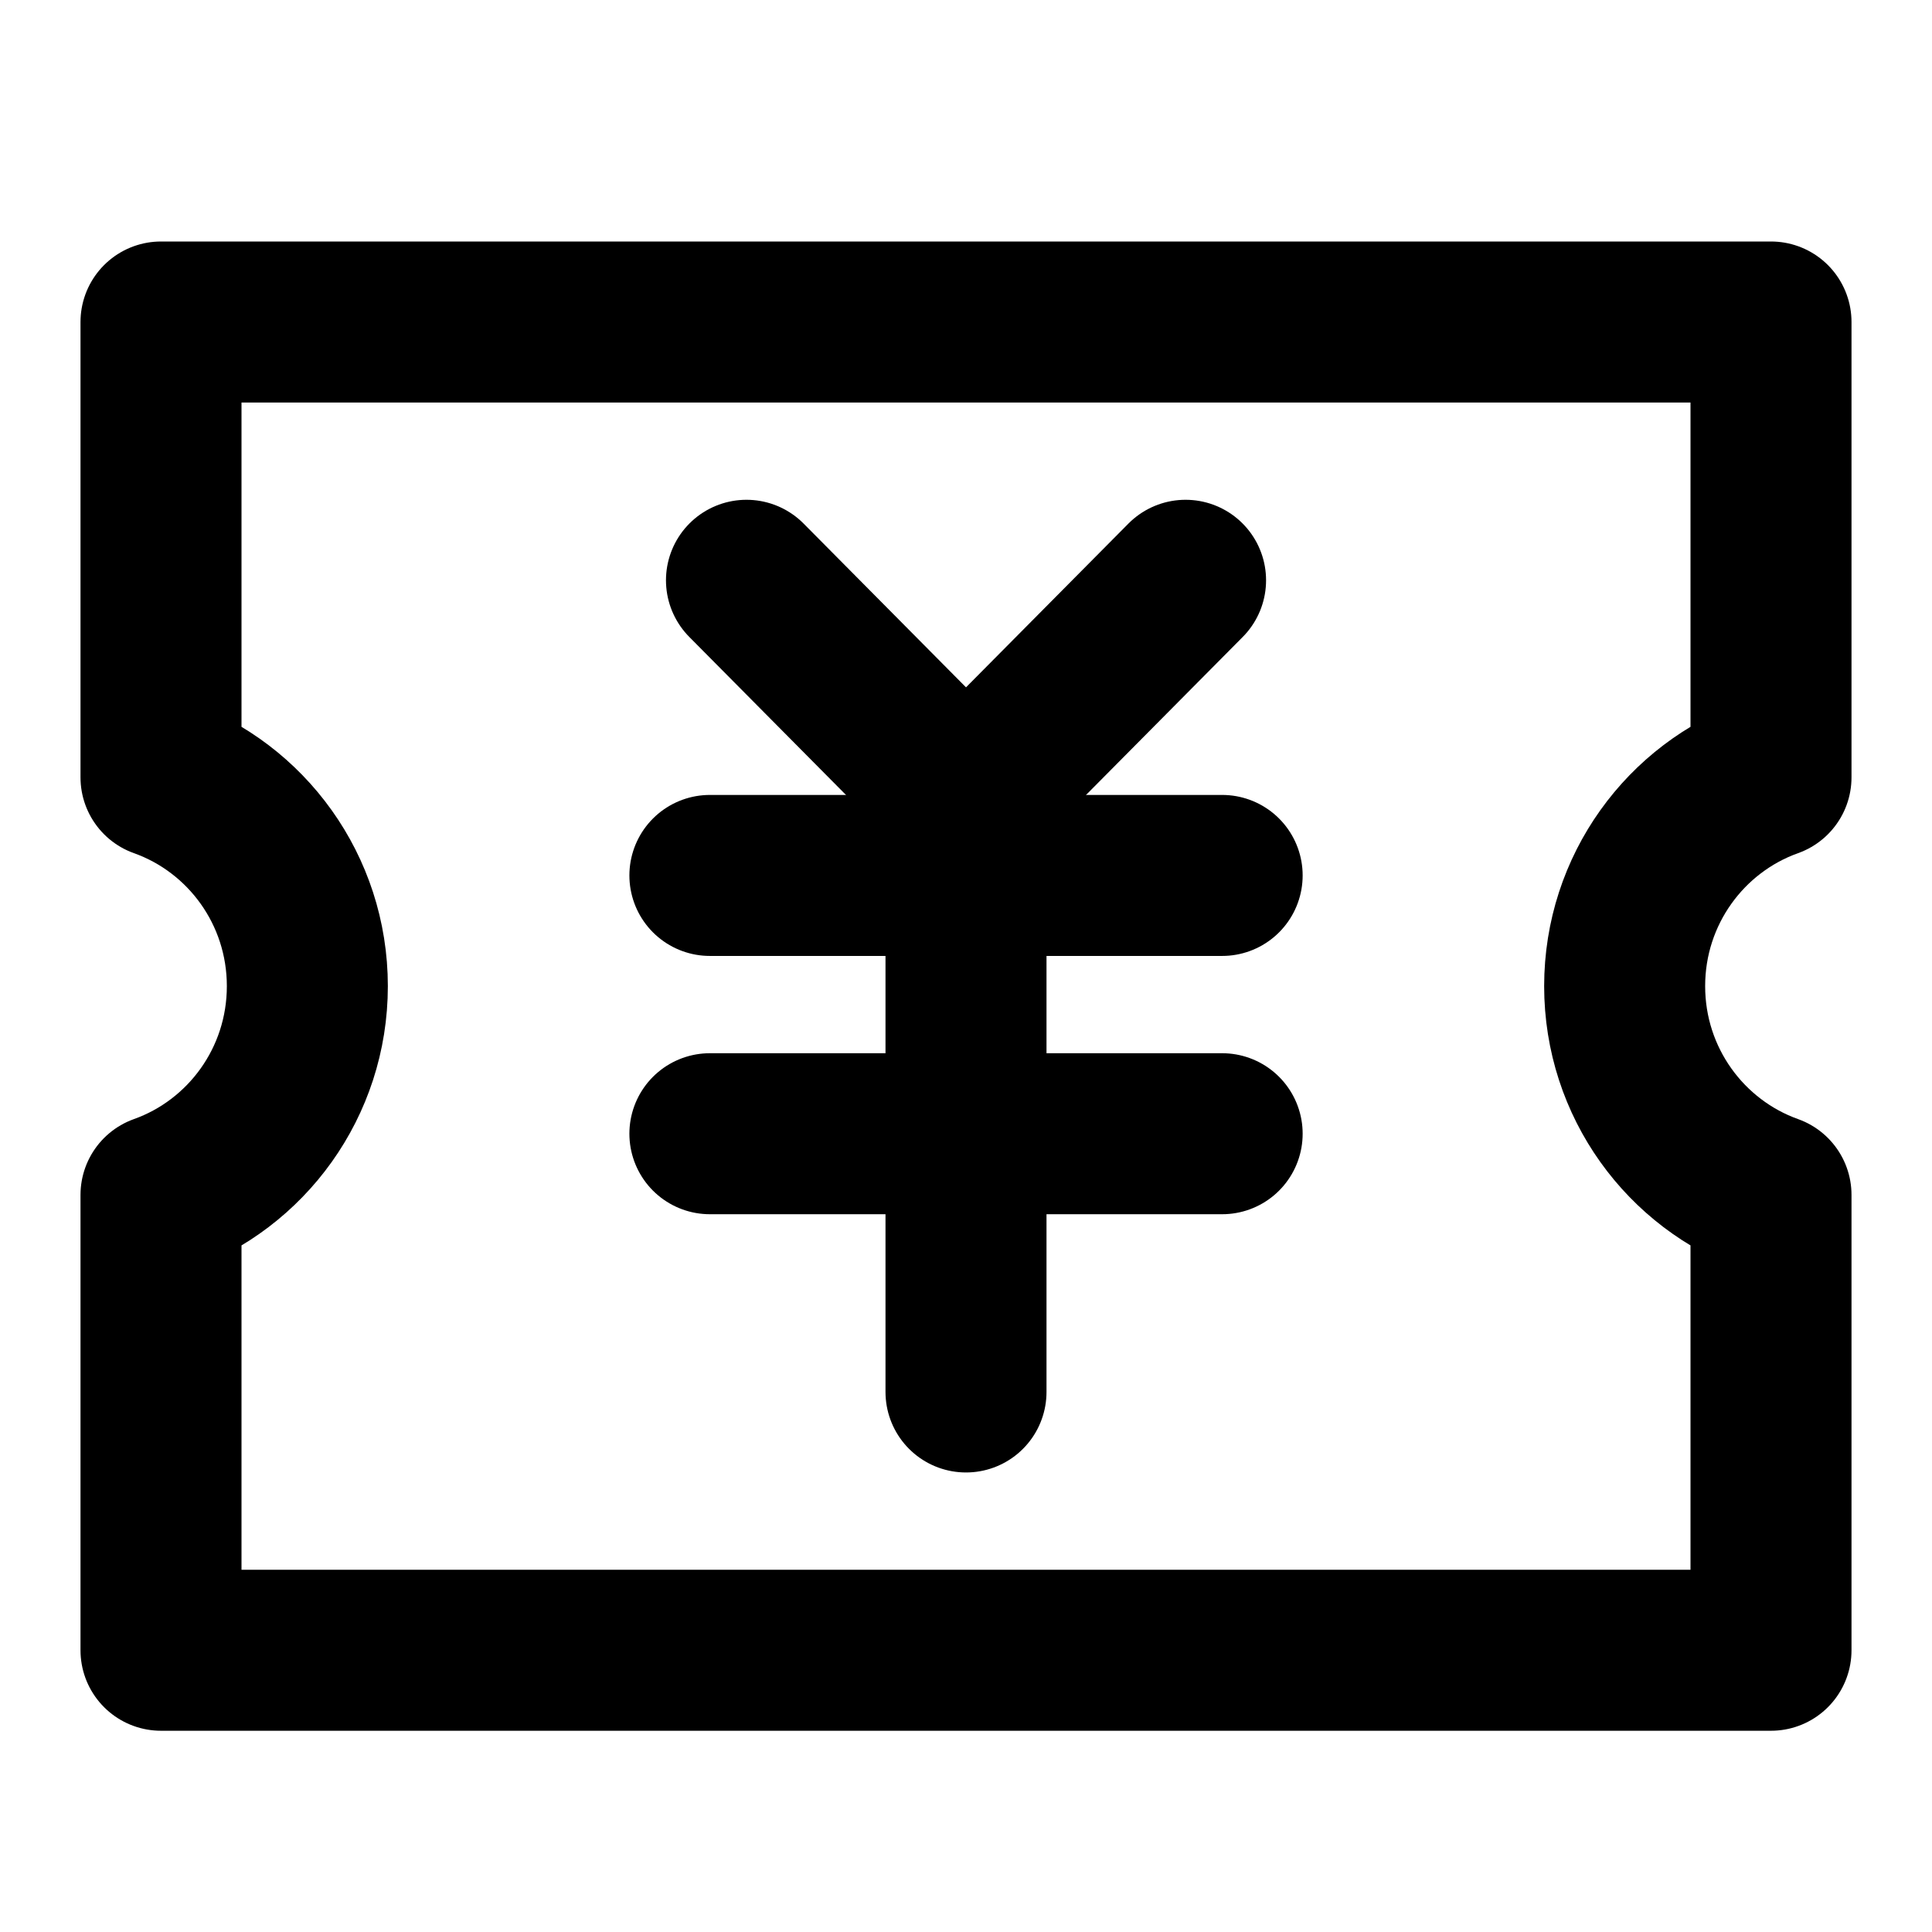 <svg width="48" height="48" viewBox="0 0 48 48" fill="none" xmlns="http://www.w3.org/2000/svg">
<g clip-path="url(#clip0_27_132497)">
<path d="M4 19.313V8H44V19.313C41.882 20.068 40.364 22.105 40.364 24.5C40.364 26.895 41.882 28.932 44 29.687V41H4V29.687C6.119 28.932 7.636 26.895 7.636 24.5C7.636 22.105 6.119 20.068 4 19.313V19.313Z" stroke="black" stroke-width="4" stroke-linejoin="round"/>
<path d="M18.546 14.417L24 19.917L29.455 14.417" stroke="black" stroke-width="4" stroke-linecap="round" stroke-linejoin="round"/>
<path d="M17.637 21.75H30.364" stroke="black" stroke-width="4" stroke-linecap="round" stroke-linejoin="round"/>
<path d="M17.637 28.167H30.364" stroke="black" stroke-width="4" stroke-linecap="round" stroke-linejoin="round"/>
<path d="M24 21.75V34.583" stroke="black" stroke-width="4" stroke-linecap="round" stroke-linejoin="round"/>
</g>
<defs>
<clipPath id="clip0_27_132497">
<rect width="48" height="48" fill="white"/>
</clipPath>
</defs>
</svg>
